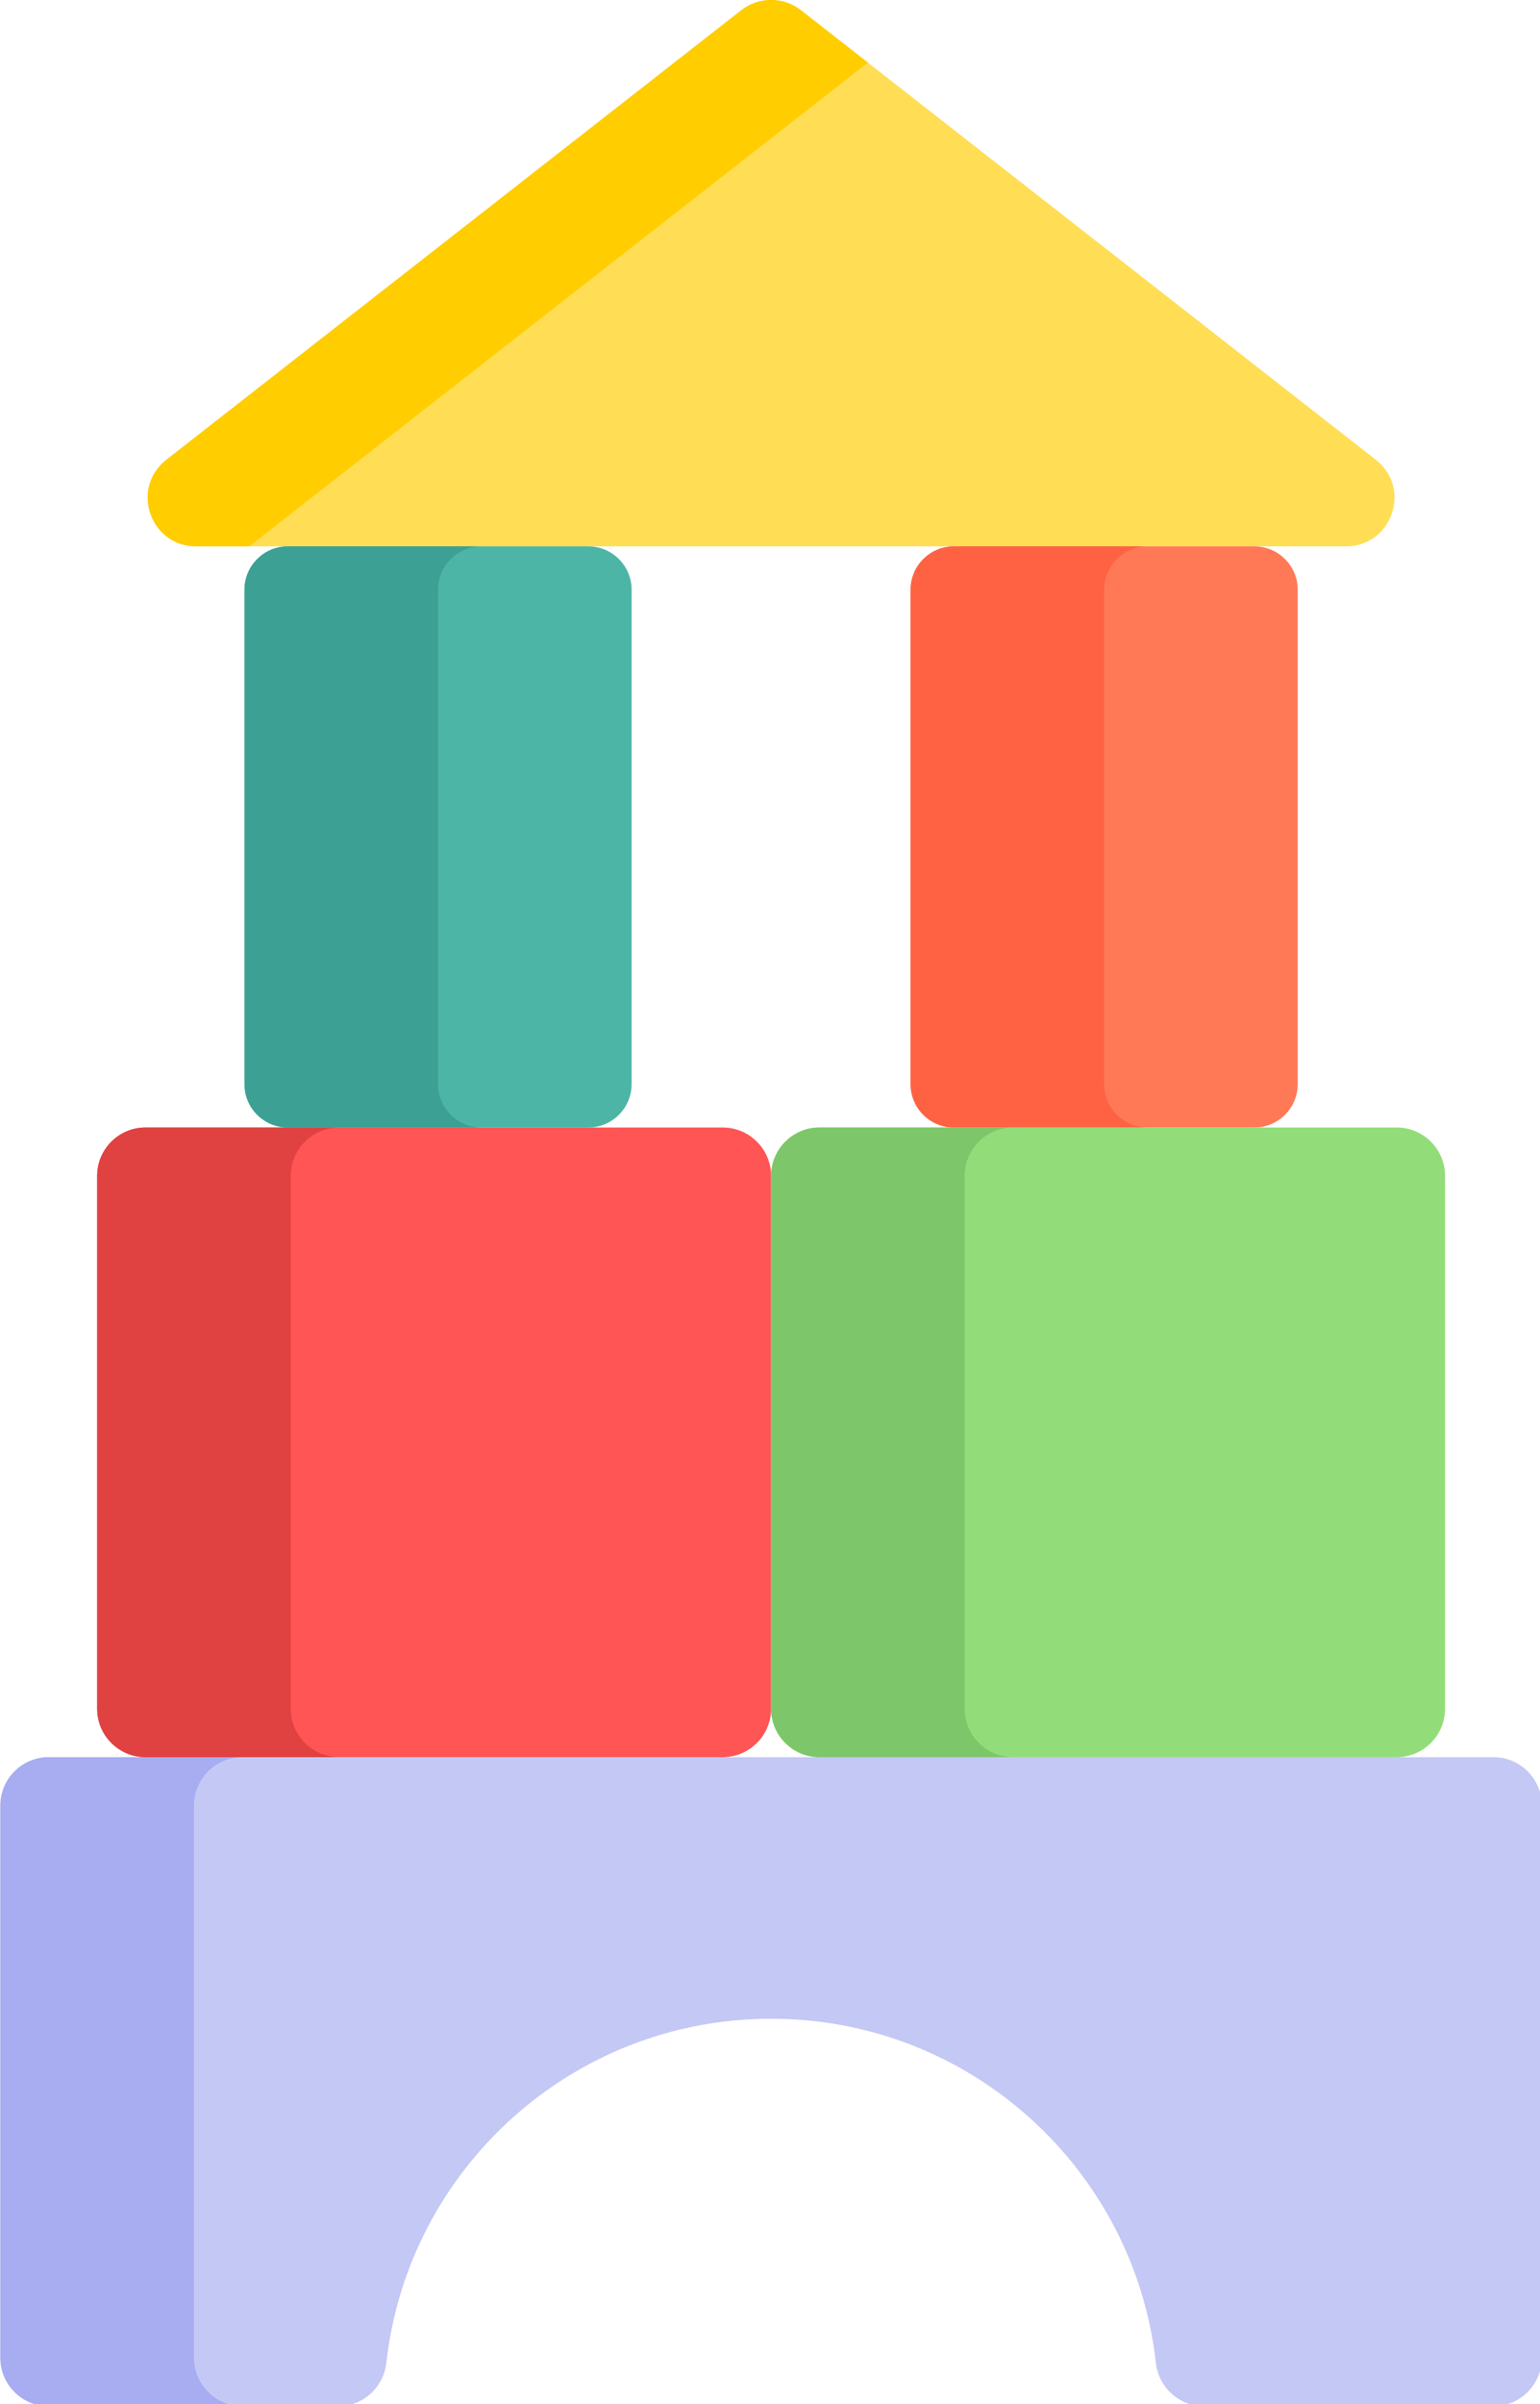 <svg xmlns="http://www.w3.org/2000/svg" version="1.1" xmlns:xlink="http://www.w3.org/1999/xlink" xmlns:svgjs="http://svgjs.com/svgjs" width="82.07" height="128"><svg xmlns:xlink="http://www.w3.org/1999/xlink" xmlns="http://www.w3.org/2000/svg" style="overflow: visible;" data-bbox="111.83059265240524 134.92781322267484 288.3388146951895 201.47660080791087" viewBox="214.96 134.93 82.07 128"><g transform="matrix(0.188, 0, 0, 0.188, 191.963, 135.178)" data-uid="o_f46j1d375_4"><path d="m158.305 2.184-122.445 95.652c-7.723 6.035-3.457 18.43 6.344 18.43h244.887c9.805 0 14.07-12.395 6.348-18.43l-122.445-95.652c-3.727-2.91-8.961-2.91-12.688 0zm0 0" fill="#FFDE55" transform="matrix(1.331, 0, 0, 1.331, 121.762, -1.331)" data-uid="o_f46j1d375_5"></path><path d="m170.992 2.184c-3.727-2.91-8.961-2.91-12.688 0l-122.445 95.652c-7.723 6.035-3.457 18.43 6.344 18.43h11.293l131.766-102.934zm0 0" fill="#FFCD00" transform="matrix(1.331, 0, 0, 1.331, 121.762, -1.331)" data-uid="o_f46j1d375_6"></path><path d="m.5 384.203v117.492c0 5.691 4.613 10.305 10.305 10.305h61.656c5.289 0 9.664-4.012 10.25-9.266 4.605-41.176 39.531-73.184 81.938-73.184 42.402 0 77.332 32.008 81.934 73.184.59 5.254 4.961 9.266 10.25 9.266h61.656c5.695 0 10.309-4.613 10.309-10.305v-117.492c0-5.695-4.613-10.309-10.309-10.309h-307.684c-5.691 0-10.305 4.613-10.305 10.309zm0 0" fill="#C4C8F5" transform="matrix(1.331, 0, 0, 1.331, 121.762, -1.331)" data-uid="o_f46j1d375_7"></path><path d="m41.727 501.695v-117.492c0-5.695 4.613-10.309 10.305-10.309h-41.227c-5.691 0-10.305 4.613-10.305 10.309v117.492c0 5.691 4.613 10.305 10.305 10.305h41.227c-5.691 0-10.305-4.613-10.305-10.305zm0 0" fill="#A7ADF0" transform="matrix(1.331, 0, 0, 1.331, 121.762, -1.331)" data-uid="o_f46j1d375_8"></path><path d="m125.711 239.914h-63.988c-5.098 0-9.23-4.133-9.23-9.23v-105.188c0-5.098 4.133-9.23 9.23-9.23h63.988c5.098 0 9.23 4.133 9.23 9.23v105.188c0 5.098-4.133 9.23-9.23 9.23zm0 0" fill="#4DB5A6" transform="matrix(1.331, 0, 0, 1.331, 121.762, -1.331)" data-uid="o_f46j1d375_9"></path><path d="m93.715 230.684v-105.188c0-5.098 4.133-9.23 9.23-9.23h-41.223c-5.098 0-9.23 4.133-9.23 9.23v105.188c0 5.098 4.133 9.23 9.23 9.23h41.223c-5.098 0-9.23-4.133-9.23-9.23zm0 0" fill="#3DA094" transform="matrix(1.331, 0, 0, 1.331, 121.762, -1.331)" data-uid="o_f46j1d375_10"></path><path d="m267.574 239.914h-63.988c-5.098 0-9.23-4.133-9.23-9.23v-105.188c0-5.098 4.133-9.23 9.23-9.23h63.988c5.098 0 9.23 4.133 9.23 9.23v105.188c0 5.098-4.133 9.23-9.23 9.23zm0 0" fill="#FF7956" transform="matrix(1.331, 0, 0, 1.331, 121.762, -1.331)" data-uid="o_f46j1d375_11"></path><path d="m235.578 230.684v-105.188c0-5.098 4.133-9.23 9.234-9.23h-41.227c-5.098 0-9.23 4.133-9.23 9.23v105.188c0 5.098 4.133 9.23 9.23 9.23h41.227c-5.102 0-9.234-4.133-9.234-9.23zm0 0" fill="#FF6243" transform="matrix(1.331, 0, 0, 1.331, 121.762, -1.331)" data-uid="o_f46j1d375_12"></path><path d="m21.113 363.59v-113.371c0-5.691 4.613-10.305 10.305-10.305h122.922c5.691 0 10.309 4.613 10.309 10.305v113.371c0 5.691-4.617 10.305-10.309 10.305h-122.922c-5.691 0-10.305-4.613-10.305-10.305zm0 0" fill="#FF5555" transform="matrix(1.331, 0, 0, 1.331, 121.762, -1.331)" data-uid="o_f46j1d375_13"></path><path d="m62.336 363.59v-113.371c0-5.691 4.613-10.305 10.309-10.305h-41.227c-5.691 0-10.305 4.613-10.305 10.305v113.371c0 5.691 4.613 10.305 10.305 10.305h41.227c-5.691 0-10.309-4.613-10.309-10.305zm0 0" fill="#E04141" transform="matrix(1.331, 0, 0, 1.331, 121.762, -1.331)" data-uid="o_f46j1d375_14"></path><path d="m164.648 363.59v-113.371c0-5.691 4.613-10.305 10.305-10.305h122.926c5.691 0 10.305 4.613 10.305 10.305v113.371c0 5.691-4.613 10.305-10.305 10.305h-122.926c-5.691 0-10.305-4.613-10.305-10.305zm0 0" fill="#92DD79" transform="matrix(1.331, 0, 0, 1.331, 121.762, -1.331)" data-uid="o_f46j1d375_15"></path><path d="m205.871 363.59v-113.371c0-5.691 4.617-10.305 10.309-10.305h-41.227c-5.691 0-10.305 4.613-10.305 10.305v113.371c0 5.691 4.613 10.305 10.305 10.305h41.227c-5.691 0-10.309-4.613-10.309-10.305zm0 0" fill="#7EC66A" transform="matrix(1.331, 0, 0, 1.331, 121.762, -1.331)" data-uid="o_f46j1d375_16"></path></g></svg><style>@media (prefers-color-scheme: light) { :root { filter: none; } }
</style></svg>